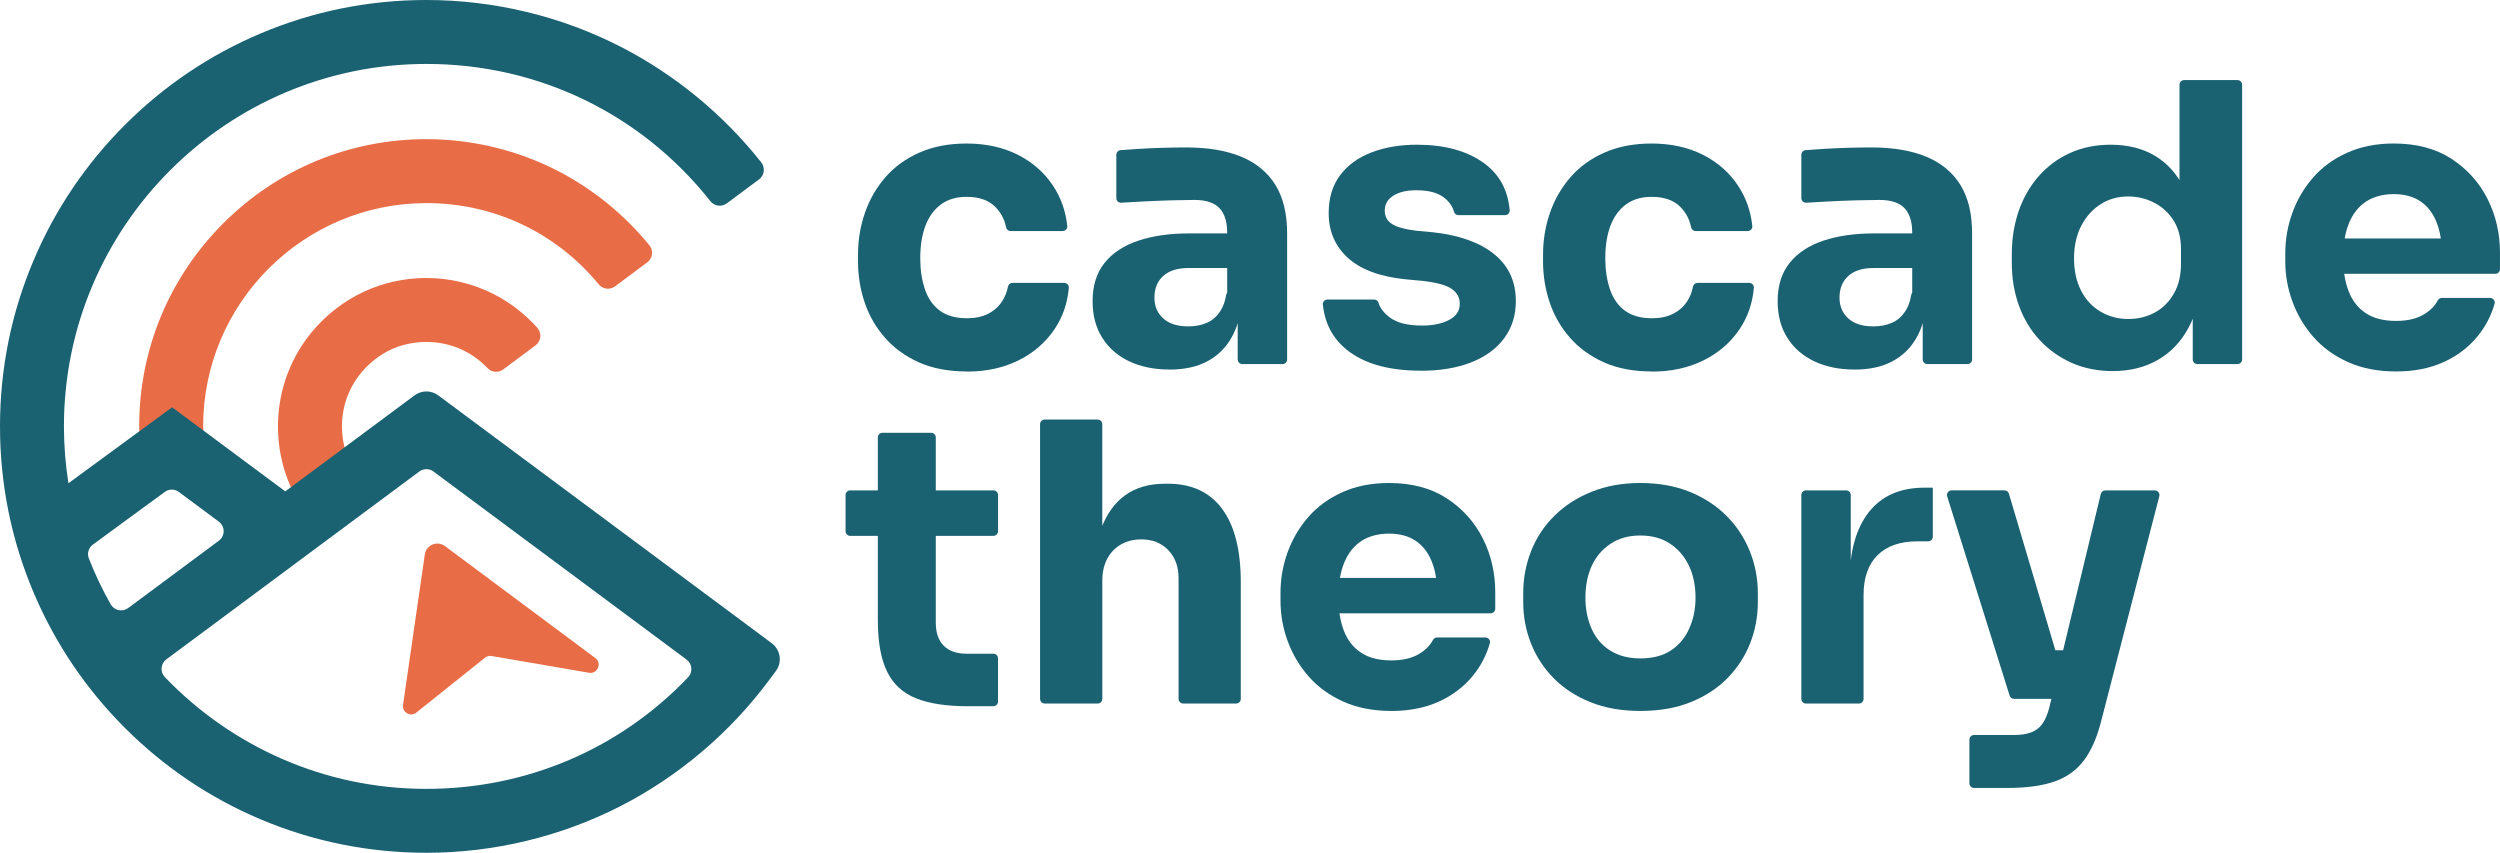 <?xml version="1.0" encoding="UTF-8"?>
<svg id="Layer_2" xmlns="http://www.w3.org/2000/svg" viewBox="0 0 800 272.89">
  <defs>
    <style>
      .cls-1 {
        fill: #1a6172;
      }

      .cls-2 {
        fill: #e86c46;
      }
    </style>
  </defs>
  <g id="Layer_1-2" data-name="Layer_1">
    <g>
      <g>
        <path class="cls-1" d="M309.42,118.87c-5.89,0-11.02-.98-15.37-2.92-4.36-1.95-7.99-4.59-10.89-7.91-2.91-3.32-5.06-7.07-6.47-11.26-1.41-4.19-2.12-8.53-2.12-13.01v-2.37c0-4.65.75-9.11,2.24-13.38,1.49-4.27,3.69-8.07,6.6-11.39,2.9-3.32,6.54-5.93,10.89-7.84,4.36-1.91,9.36-2.86,15-2.86,6.14,0,11.58,1.18,16.31,3.55,4.73,2.37,8.5,5.66,11.33,9.9,2.54,3.81,4.07,8.12,4.59,12.94.09.87-.61,1.62-1.49,1.62h-16.65c-.73,0-1.32-.54-1.46-1.26-.5-2.53-1.66-4.7-3.48-6.52-2.12-2.12-5.17-3.17-9.15-3.17-3.32,0-6.08.83-8.28,2.49-2.2,1.66-3.84,3.94-4.92,6.85-1.08,2.91-1.62,6.35-1.62,10.33,0,3.65.5,6.95,1.49,9.9,1,2.95,2.59,5.23,4.79,6.85,2.2,1.62,5.08,2.43,8.65,2.43,2.66,0,4.92-.48,6.78-1.43,1.87-.95,3.36-2.28,4.48-3.98.9-1.37,1.53-2.93,1.86-4.65.14-.72.73-1.26,1.46-1.26h16.55c.86,0,1.57.74,1.49,1.6-.45,4.99-2,9.41-4.62,13.28-2.91,4.27-6.76,7.59-11.58,9.96-4.81,2.36-10.29,3.55-16.43,3.55Z"/>
        <path class="cls-1" d="M374.27,118.25c-4.9,0-9.19-.87-12.88-2.61-3.69-1.74-6.58-4.25-8.65-7.53-2.08-3.28-3.11-7.2-3.11-11.76,0-4.98,1.29-9.07,3.86-12.26,2.57-3.19,6.18-5.56,10.83-7.1,4.65-1.53,10-2.3,16.06-2.3h13.08c.82,0,1.48.66,1.48,1.48v8.12c0,.82-.66,1.48-1.48,1.48h-13.21c-3.49,0-6.16.85-8.03,2.55-1.87,1.7-2.8,4.01-2.8,6.91,0,2.74.93,4.96,2.8,6.66,1.87,1.7,4.54,2.55,8.03,2.55,2.24,0,4.25-.39,6.04-1.18,1.78-.79,3.26-2.14,4.42-4.05.78-1.27,1.33-2.88,1.66-4.82.21-1.23,1.69-1.72,2.54-.82l2.04,2.15c.3.32.45.76.41,1.2-.46,4.43-1.58,8.18-3.36,11.26-1.87,3.24-4.44,5.73-7.72,7.47-3.28,1.74-7.28,2.61-12.01,2.61ZM396.06,115.02v-17.2c0-.82-.66-1.48-1.48-1.48h-.4c-.82,0-1.48-.66-1.48-1.48v-20.43c0-3.49-.83-6.1-2.49-7.84s-4.32-2.61-7.97-2.61c-1.83,0-4.23.04-7.22.12-2.99.08-6.06.21-9.21.37-2.53.13-4.87.27-7.02.4-.85.05-1.57-.62-1.57-1.48v-13.86c0-.77.59-1.42,1.35-1.48,1.59-.13,3.38-.26,5.37-.38,2.57-.17,5.23-.29,7.97-.37,2.74-.08,5.31-.12,7.72-.12,6.97,0,12.84,1,17.62,2.99,4.77,1.99,8.4,5,10.89,9.02,2.49,4.03,3.74,9.19,3.74,15.5v40.34c0,.82-.66,1.48-1.48,1.48h-12.84c-.82,0-1.48-.66-1.48-1.48Z"/>
        <path class="cls-1" d="M454.69,118.62c-9.71,0-17.3-1.99-22.78-5.97-5.07-3.69-7.93-8.75-8.6-15.21-.09-.86.62-1.6,1.48-1.6h14.91c.62,0,1.21.38,1.39.98.53,1.77,1.77,3.37,3.7,4.81,2.28,1.7,5.71,2.55,10.27,2.55,3.48,0,6.37-.6,8.65-1.8,2.28-1.2,3.42-2.92,3.42-5.16,0-1.99-.87-3.59-2.61-4.79-1.74-1.2-4.85-2.05-9.34-2.55l-5.35-.5c-8.21-.83-14.38-3.11-18.49-6.85-4.11-3.74-6.16-8.51-6.16-14.32,0-4.81,1.2-8.84,3.61-12.07,2.4-3.24,5.75-5.68,10.02-7.34,4.27-1.66,9.15-2.49,14.63-2.49,8.8,0,15.89,1.93,21.29,5.79,5,3.58,7.79,8.63,8.37,15.16.08.85-.63,1.58-1.48,1.58h-14.98c-.65,0-1.17-.46-1.35-1.09-.51-1.77-1.59-3.29-3.25-4.57-1.99-1.53-4.94-2.3-8.84-2.3-3.07,0-5.52.58-7.34,1.74-1.83,1.16-2.74,2.74-2.74,4.73s.79,3.36,2.37,4.36c1.57,1,4.15,1.7,7.72,2.12l5.35.5c8.38.91,14.9,3.24,19.54,6.97,4.65,3.74,6.97,8.76,6.97,15.06,0,4.57-1.25,8.53-3.74,11.89-2.49,3.36-6.02,5.94-10.58,7.72-4.56,1.78-9.92,2.67-16.06,2.67Z"/>
        <path class="cls-1" d="M528.63,118.87c-5.89,0-11.02-.98-15.37-2.92-4.36-1.95-7.99-4.59-10.89-7.91-2.91-3.32-5.06-7.07-6.47-11.26-1.41-4.19-2.12-8.53-2.12-13.01v-2.37c0-4.65.75-9.11,2.24-13.38,1.49-4.27,3.69-8.07,6.6-11.39,2.9-3.32,6.54-5.93,10.89-7.84,4.36-1.91,9.36-2.86,15-2.86,6.14,0,11.58,1.18,16.31,3.55,4.73,2.37,8.51,5.66,11.33,9.9,2.54,3.81,4.07,8.12,4.59,12.94.09.87-.61,1.62-1.49,1.62h-16.65c-.73,0-1.32-.54-1.46-1.26-.5-2.53-1.66-4.7-3.48-6.52-2.12-2.12-5.17-3.17-9.15-3.17-3.32,0-6.08.83-8.28,2.49-2.2,1.66-3.84,3.94-4.92,6.85-1.08,2.91-1.62,6.35-1.62,10.33,0,3.65.5,6.95,1.49,9.9s2.59,5.23,4.79,6.85c2.2,1.62,5.08,2.43,8.65,2.43,2.65,0,4.92-.48,6.78-1.43,1.87-.95,3.36-2.28,4.48-3.98.91-1.37,1.53-2.93,1.86-4.65.14-.72.73-1.26,1.46-1.26h16.55c.86,0,1.57.74,1.49,1.6-.45,4.99-2,9.41-4.62,13.28-2.91,4.27-6.76,7.59-11.58,9.96-4.81,2.36-10.29,3.55-16.43,3.55Z"/>
        <path class="cls-1" d="M593.49,118.25c-4.9,0-9.19-.87-12.88-2.61-3.69-1.74-6.58-4.25-8.65-7.53-2.08-3.28-3.11-7.2-3.11-11.76,0-4.98,1.29-9.07,3.86-12.26,2.57-3.19,6.18-5.56,10.83-7.1,4.65-1.53,10-2.3,16.06-2.3h13.08c.82,0,1.48.66,1.48,1.48v8.12c0,.82-.66,1.48-1.48,1.48h-13.21c-3.49,0-6.16.85-8.03,2.55-1.87,1.7-2.8,4.01-2.8,6.91,0,2.74.93,4.96,2.8,6.66,1.87,1.7,4.54,2.55,8.03,2.55,2.24,0,4.25-.39,6.04-1.18,1.78-.79,3.26-2.14,4.42-4.05.78-1.27,1.33-2.88,1.66-4.82.21-1.23,1.69-1.72,2.54-.82l2.04,2.15c.3.32.45.76.41,1.2-.46,4.43-1.58,8.18-3.36,11.26-1.87,3.24-4.44,5.73-7.72,7.47-3.28,1.74-7.28,2.61-12.01,2.61ZM615.27,115.02v-17.2c0-.82-.66-1.48-1.48-1.48h-.4c-.82,0-1.48-.66-1.48-1.48v-20.43c0-3.49-.83-6.1-2.49-7.84-1.66-1.74-4.32-2.61-7.97-2.61-1.83,0-4.23.04-7.22.12-2.99.08-6.06.21-9.21.37-2.53.13-4.87.27-7.02.4-.85.05-1.57-.62-1.57-1.48v-13.86c0-.77.59-1.42,1.35-1.48,1.59-.13,3.38-.26,5.37-.38,2.57-.17,5.23-.29,7.97-.37,2.74-.08,5.31-.12,7.72-.12,6.97,0,12.84,1,17.61,2.99,4.77,1.99,8.4,5,10.89,9.02,2.49,4.03,3.73,9.19,3.73,15.5v40.34c0,.82-.66,1.48-1.48,1.48h-12.84c-.82,0-1.48-.66-1.48-1.48Z"/>
        <path class="cls-1" d="M676.14,118.75c-4.81,0-9.19-.87-13.13-2.61-3.94-1.74-7.37-4.17-10.27-7.28-2.91-3.11-5.12-6.78-6.66-11.02-1.54-4.23-2.3-8.8-2.3-13.69v-2.86c0-4.9.73-9.46,2.18-13.69,1.45-4.23,3.57-7.94,6.35-11.14,2.78-3.19,6.12-5.68,10.02-7.47,3.9-1.78,8.26-2.68,13.07-2.68,5.48,0,10.21,1.18,14.19,3.55,3.98,2.37,7.1,5.85,9.34,10.46,1.81,3.71,2.96,8.11,3.48,13.19.14,1.36-1.5,2.17-2.5,1.24l-2-1.86c-.3-.28-.47-.67-.47-1.09V27.11c0-.82.66-1.48,1.48-1.48h17.08c.82,0,1.48.66,1.48,1.48v87.91c0,.82-.66,1.48-1.48,1.48h-12.84c-.82,0-1.48-.66-1.48-1.48v-26.78h2.74c-.25,6.47-1.6,11.99-4.05,16.56-2.45,4.57-5.75,8.03-9.9,10.39-4.15,2.37-8.92,3.55-14.32,3.55ZM681.12,102.07c3.07,0,5.87-.69,8.4-2.05,2.53-1.37,4.56-3.38,6.1-6.04,1.53-2.65,2.3-5.85,2.3-9.58v-4.61c0-3.65-.79-6.72-2.36-9.21-1.58-2.49-3.65-4.4-6.23-5.72-2.57-1.33-5.35-1.99-8.34-1.99-3.32,0-6.29.85-8.9,2.55-2.61,1.7-4.67,4.03-6.16,6.97-1.49,2.95-2.24,6.37-2.24,10.27s.75,7.43,2.24,10.33c1.49,2.91,3.57,5.15,6.23,6.72,2.65,1.58,5.64,2.37,8.96,2.37Z"/>
        <path class="cls-1" d="M766.76,118.87c-5.81,0-10.94-1-15.37-2.99-4.44-1.99-8.13-4.67-11.08-8.03-2.95-3.36-5.19-7.14-6.72-11.33-1.54-4.19-2.3-8.49-2.3-12.88v-2.49c0-4.56.77-8.94,2.3-13.13,1.53-4.19,3.75-7.95,6.66-11.27,2.9-3.32,6.54-5.95,10.89-7.9,4.36-1.95,9.31-2.93,14.87-2.93,7.3,0,13.47,1.64,18.49,4.92,5.02,3.28,8.86,7.55,11.51,12.82,2.66,5.27,3.98,11.02,3.98,17.24v5.24c0,.82-.66,1.48-1.48,1.48h-57.41c-.82,0-1.48-.66-1.48-1.48v-8.36c0-.82.66-1.48,1.48-1.48h42.62c1.4,0,2.02,1.76.93,2.64l-.92.74c-.93.75-2.31.14-2.4-1.05-.22-2.85-.76-5.37-1.64-7.55-1.16-2.9-2.88-5.12-5.16-6.66-2.28-1.53-5.13-2.3-8.53-2.3s-6.43.79-8.84,2.36c-2.41,1.58-4.23,3.88-5.48,6.91s-1.87,6.74-1.87,11.14c0,4.07.58,7.62,1.74,10.64,1.16,3.03,2.99,5.37,5.48,7.03,2.49,1.66,5.72,2.49,9.71,2.49,3.65,0,6.64-.7,8.96-2.12,2-1.21,3.44-2.67,4.34-4.38.27-.51.76-.85,1.33-.85h15.46c.97,0,1.7.92,1.44,1.85-1.09,3.82-2.88,7.27-5.39,10.35-2.91,3.57-6.56,6.35-10.95,8.34-4.4,1.99-9.46,2.99-15.19,2.99Z"/>
        <path class="cls-1" d="M270.58,170v-11.6c0-.82.66-1.48,1.48-1.48h45.83c.82,0,1.48.66,1.48,1.48v11.6c0,.82-.66,1.48-1.48,1.48h-45.83c-.82,0-1.48-.66-1.48-1.48ZM309.79,226c-6.89,0-12.45-.85-16.68-2.55-4.23-1.7-7.32-4.56-9.27-8.59-1.95-4.02-2.93-9.48-2.93-16.37v-58.52c0-.82.66-1.48,1.48-1.48h15.58c.82,0,1.48.66,1.48,1.48v59.26c0,3.24.85,5.71,2.55,7.41,1.7,1.7,4.13,2.55,7.28,2.55h8.6c.82,0,1.48.66,1.48,1.48v13.84c0,.82-.66,1.48-1.48,1.48h-8.1Z"/>
        <path class="cls-1" d="M332.82,223.65v-87.91c0-.82.66-1.48,1.48-1.48h16.95c.82,0,1.48.66,1.48,1.48v49.44c0,.82-.66,1.48-1.48,1.48h0c-.83,0-1.51-.69-1.49-1.52.12-6.23.99-11.53,2.6-15.91,1.74-4.73,4.31-8.32,7.72-10.77,3.4-2.45,7.67-3.67,12.82-3.67h.87c7.55,0,13.32,2.68,17.3,8.03,3.98,5.35,5.98,13.18,5.98,23.47v37.36c0,.82-.66,1.48-1.48,1.48h-16.95c-.82,0-1.48-.66-1.48-1.48v-38.6c0-3.74-1.1-6.74-3.3-9.03-2.2-2.28-5.08-3.42-8.65-3.42s-6.74,1.2-9.03,3.61c-2.28,2.41-3.42,5.6-3.42,9.59v37.85c0,.82-.66,1.48-1.48,1.48h-16.95c-.82,0-1.48-.66-1.48-1.48Z"/>
        <path class="cls-1" d="M445.23,227.5c-5.81,0-10.94-1-15.37-2.99-4.44-1.99-8.13-4.67-11.08-8.03-2.95-3.36-5.19-7.14-6.72-11.33-1.54-4.19-2.3-8.49-2.3-12.88v-2.49c0-4.56.77-8.94,2.3-13.13,1.53-4.19,3.75-7.95,6.66-11.27,2.9-3.32,6.54-5.95,10.89-7.9,4.36-1.95,9.32-2.92,14.88-2.92,7.3,0,13.46,1.64,18.49,4.92,5.02,3.28,8.86,7.55,11.52,12.82,2.65,5.27,3.98,11.02,3.98,17.24v5.24c0,.82-.66,1.48-1.48,1.48h-57.41c-.82,0-1.48-.66-1.48-1.48v-8.36c0-.82.66-1.48,1.48-1.48h42.62c1.4,0,2.02,1.76.93,2.64l-.92.74c-.93.75-2.31.14-2.4-1.05-.22-2.85-.76-5.37-1.64-7.55-1.16-2.9-2.88-5.12-5.17-6.66-2.28-1.53-5.12-2.3-8.53-2.3s-6.43.79-8.84,2.36c-2.41,1.58-4.23,3.88-5.48,6.91-1.25,3.03-1.87,6.74-1.87,11.14,0,4.07.58,7.62,1.74,10.64,1.16,3.03,2.99,5.37,5.48,7.03s5.73,2.49,9.71,2.49c3.65,0,6.64-.7,8.96-2.12,2-1.21,3.44-2.67,4.34-4.38.27-.51.76-.85,1.33-.85h15.46c.97,0,1.7.92,1.44,1.85-1.09,3.82-2.88,7.27-5.39,10.35-2.91,3.57-6.56,6.35-10.95,8.34-4.4,1.99-9.46,2.99-15.19,2.99Z"/>
        <path class="cls-1" d="M524.89,227.5c-5.97,0-11.29-.93-15.93-2.8-4.65-1.87-8.57-4.42-11.76-7.65-3.2-3.24-5.62-6.95-7.28-11.14-1.66-4.19-2.49-8.61-2.49-13.26v-2.86c0-4.73.85-9.23,2.55-13.51,1.7-4.27,4.19-8.03,7.47-11.27,3.28-3.24,7.24-5.79,11.89-7.65,4.65-1.87,9.83-2.8,15.56-2.8s11.14.93,15.75,2.8c4.61,1.87,8.53,4.42,11.77,7.65s5.73,6.99,7.47,11.27c1.74,4.28,2.62,8.78,2.62,13.51v2.86c0,4.65-.83,9.07-2.49,13.26-1.66,4.19-4.09,7.9-7.28,11.14-3.19,3.24-7.12,5.79-11.76,7.65-4.65,1.87-10,2.8-16.06,2.8ZM524.89,210.69c3.9,0,7.14-.83,9.71-2.49,2.57-1.66,4.55-3.98,5.91-6.97,1.37-2.99,2.06-6.31,2.06-9.96,0-3.9-.71-7.32-2.12-10.27-1.41-2.95-3.42-5.29-6.04-7.03-2.61-1.74-5.79-2.61-9.52-2.61s-6.8.87-9.46,2.61c-2.66,1.74-4.67,4.09-6.04,7.03-1.37,2.95-2.06,6.37-2.06,10.27,0,3.65.67,6.97,1.99,9.96,1.33,2.99,3.32,5.31,5.98,6.97,2.65,1.66,5.85,2.49,9.58,2.49Z"/>
        <path class="cls-1" d="M576.43,223.65v-65.25c0-.82.66-1.48,1.48-1.48h12.85c.82,0,1.48.66,1.48,1.48v27.77h-.38c0-9.63,2.05-17.05,6.16-22.28,4.11-5.23,10.06-7.84,17.86-7.84h2.62v15.7c0,.82-.66,1.48-1.48,1.48h-3.5c-5.48,0-9.71,1.47-12.7,4.42-2.99,2.95-4.48,7.2-4.48,12.76v33.25c0,.82-.66,1.48-1.48,1.48h-16.95c-.82,0-1.48-.66-1.48-1.48Z"/>
        <path class="cls-1" d="M643.08,222.6l-19.98-63.76c-.3-.95.41-1.93,1.41-1.93h16.92c.66,0,1.23.43,1.42,1.06l18.91,63.76c.28.95-.43,1.9-1.42,1.9h-15.85c-.65,0-1.22-.42-1.41-1.04ZM630.21,250.66v-13.97c0-.82.66-1.48,1.48-1.48h12.71c2.16,0,3.98-.27,5.48-.81,1.49-.54,2.7-1.43,3.61-2.68.91-1.25,1.66-2.95,2.24-5.1l16.53-68.57c.16-.67.76-1.13,1.44-1.13h15.84c.97,0,1.68.91,1.44,1.85l-18.57,71.84c-1.33,5.31-3.18,9.54-5.54,12.7-2.37,3.15-5.52,5.42-9.46,6.78-3.94,1.37-8.94,2.05-15,2.05h-10.72c-.82,0-1.48-.66-1.48-1.48ZM651.62,222.16v-12.59c0-.82.66-1.48,1.48-1.48h11.48c.82,0,1.48.66,1.48,1.48v12.59c0,.82-.66,1.48-1.48,1.48h-11.48c-.82,0-1.48-.66-1.48-1.48Z"/>
      </g>
      <g>
        <path class="cls-2" d="M44.83,143.85c-.2-2.45-.29-4.95-.29-7.42,0-24.55,9.57-47.63,26.93-64.99,17.36-17.35,40.43-26.91,64.98-26.91h.02c14.57,0,29.07,3.5,41.95,10.12,11.27,5.79,21.37,14,29.39,23.85,1.37,1.68,1.05,4.16-.69,5.46l-10.32,7.68c-1.63,1.21-3.91.92-5.2-.64-13.63-16.57-33.53-26-55.13-26.01h-.01c-39.4,0-71.45,32.04-71.45,71.44,0,1.93.08,3.88.23,5.79l-20.39,1.63Z"/>
        <path class="cls-2" d="M98.29,164.74c-6.79-9.14-10.02-20.19-9.22-31.7.68-9.86,4.48-19.33,10.82-26.92,9.21-11.02,22.41-17.16,36.56-17.16h0c7.53,0,15.02,1.81,21.68,5.23,5.2,2.67,9.91,6.33,13.81,10.71,1.49,1.67,1.24,4.27-.56,5.61l-10.36,7.71c-1.53,1.14-3.68.97-5-.42-5.08-5.36-12.05-8.38-19.57-8.38h0c-4.95,0-9.85,1.27-14.04,3.89-8.29,5.19-12.99,13.8-12.99,23.14,0,5.85,1.83,11.42,5.31,16.1l-16.43,12.2Z"/>
        <path class="cls-1" d="M247,205.88l-3.1-2.33-103.67-77.04c-2.24-1.67-5.31-1.67-7.56,0l-41.38,30.73-36.22-26.91-33.17,24.31c-.94-5.93-1.44-12.01-1.44-18.21.01-63.95,52.04-115.97,115.99-115.97h.02c35.82,0,68.74,15.97,90.88,43.94,1.27,1.6,3.59,1.89,5.23.67l10.32-7.67c1.73-1.29,2.03-3.75.7-5.44-12.1-15.31-27.54-28.03-44.85-36.93C179.63,5.2,158.1,0,136.47,0h-.02c-18.41,0-36.27,3.61-53.09,10.72-16.25,6.87-30.84,16.7-43.37,29.23-12.53,12.53-22.37,27.11-29.24,43.36C3.62,100.14,0,118.01,0,136.42c0,18.42,3.6,36.29,10.72,53.12,6.87,16.25,16.7,30.84,29.23,43.37,12.53,12.53,27.11,22.37,43.36,29.24,16.83,7.12,34.7,10.73,53.11,10.74h.02c21.62,0,43.15-5.19,62.25-15,18.48-9.49,34.83-23.34,47.27-40.05l2.32-3.11c2.08-2.8,1.51-6.76-1.28-8.85ZM35.43,193.4c-2.67-4.71-5.02-9.63-7.01-14.73-.62-1.59-.07-3.4,1.31-4.41l23-16.85c1.35-.99,3.18-.98,4.51.02l12.79,9.5c2.05,1.52,2.05,4.58,0,6.1l-29.01,21.54c-1.84,1.36-4.46.81-5.58-1.18ZM220.18,216.75c-21.79,22.84-51.59,35.69-83.73,35.69h-.02c-32.85,0-62.55-13.74-83.67-35.76-1.59-1.65-1.36-4.33.48-5.69l80.94-60.11c1.35-1,3.19-1,4.53,0l80.99,60.18c1.84,1.37,2.06,4.04.48,5.69Z"/>
        <path class="cls-2" d="M135.94,177.43l-6.97,48.16c-.34,2.36,2.39,3.93,4.25,2.44l21.98-17.57c.59-.47,1.35-.67,2.09-.54l31.19,5.36c2.73.47,4.24-3.06,2.02-4.71l-48.11-35.82c-2.47-1.84-6.01-.37-6.45,2.68Z"/>
      </g>
    </g>
  </g>
</svg>